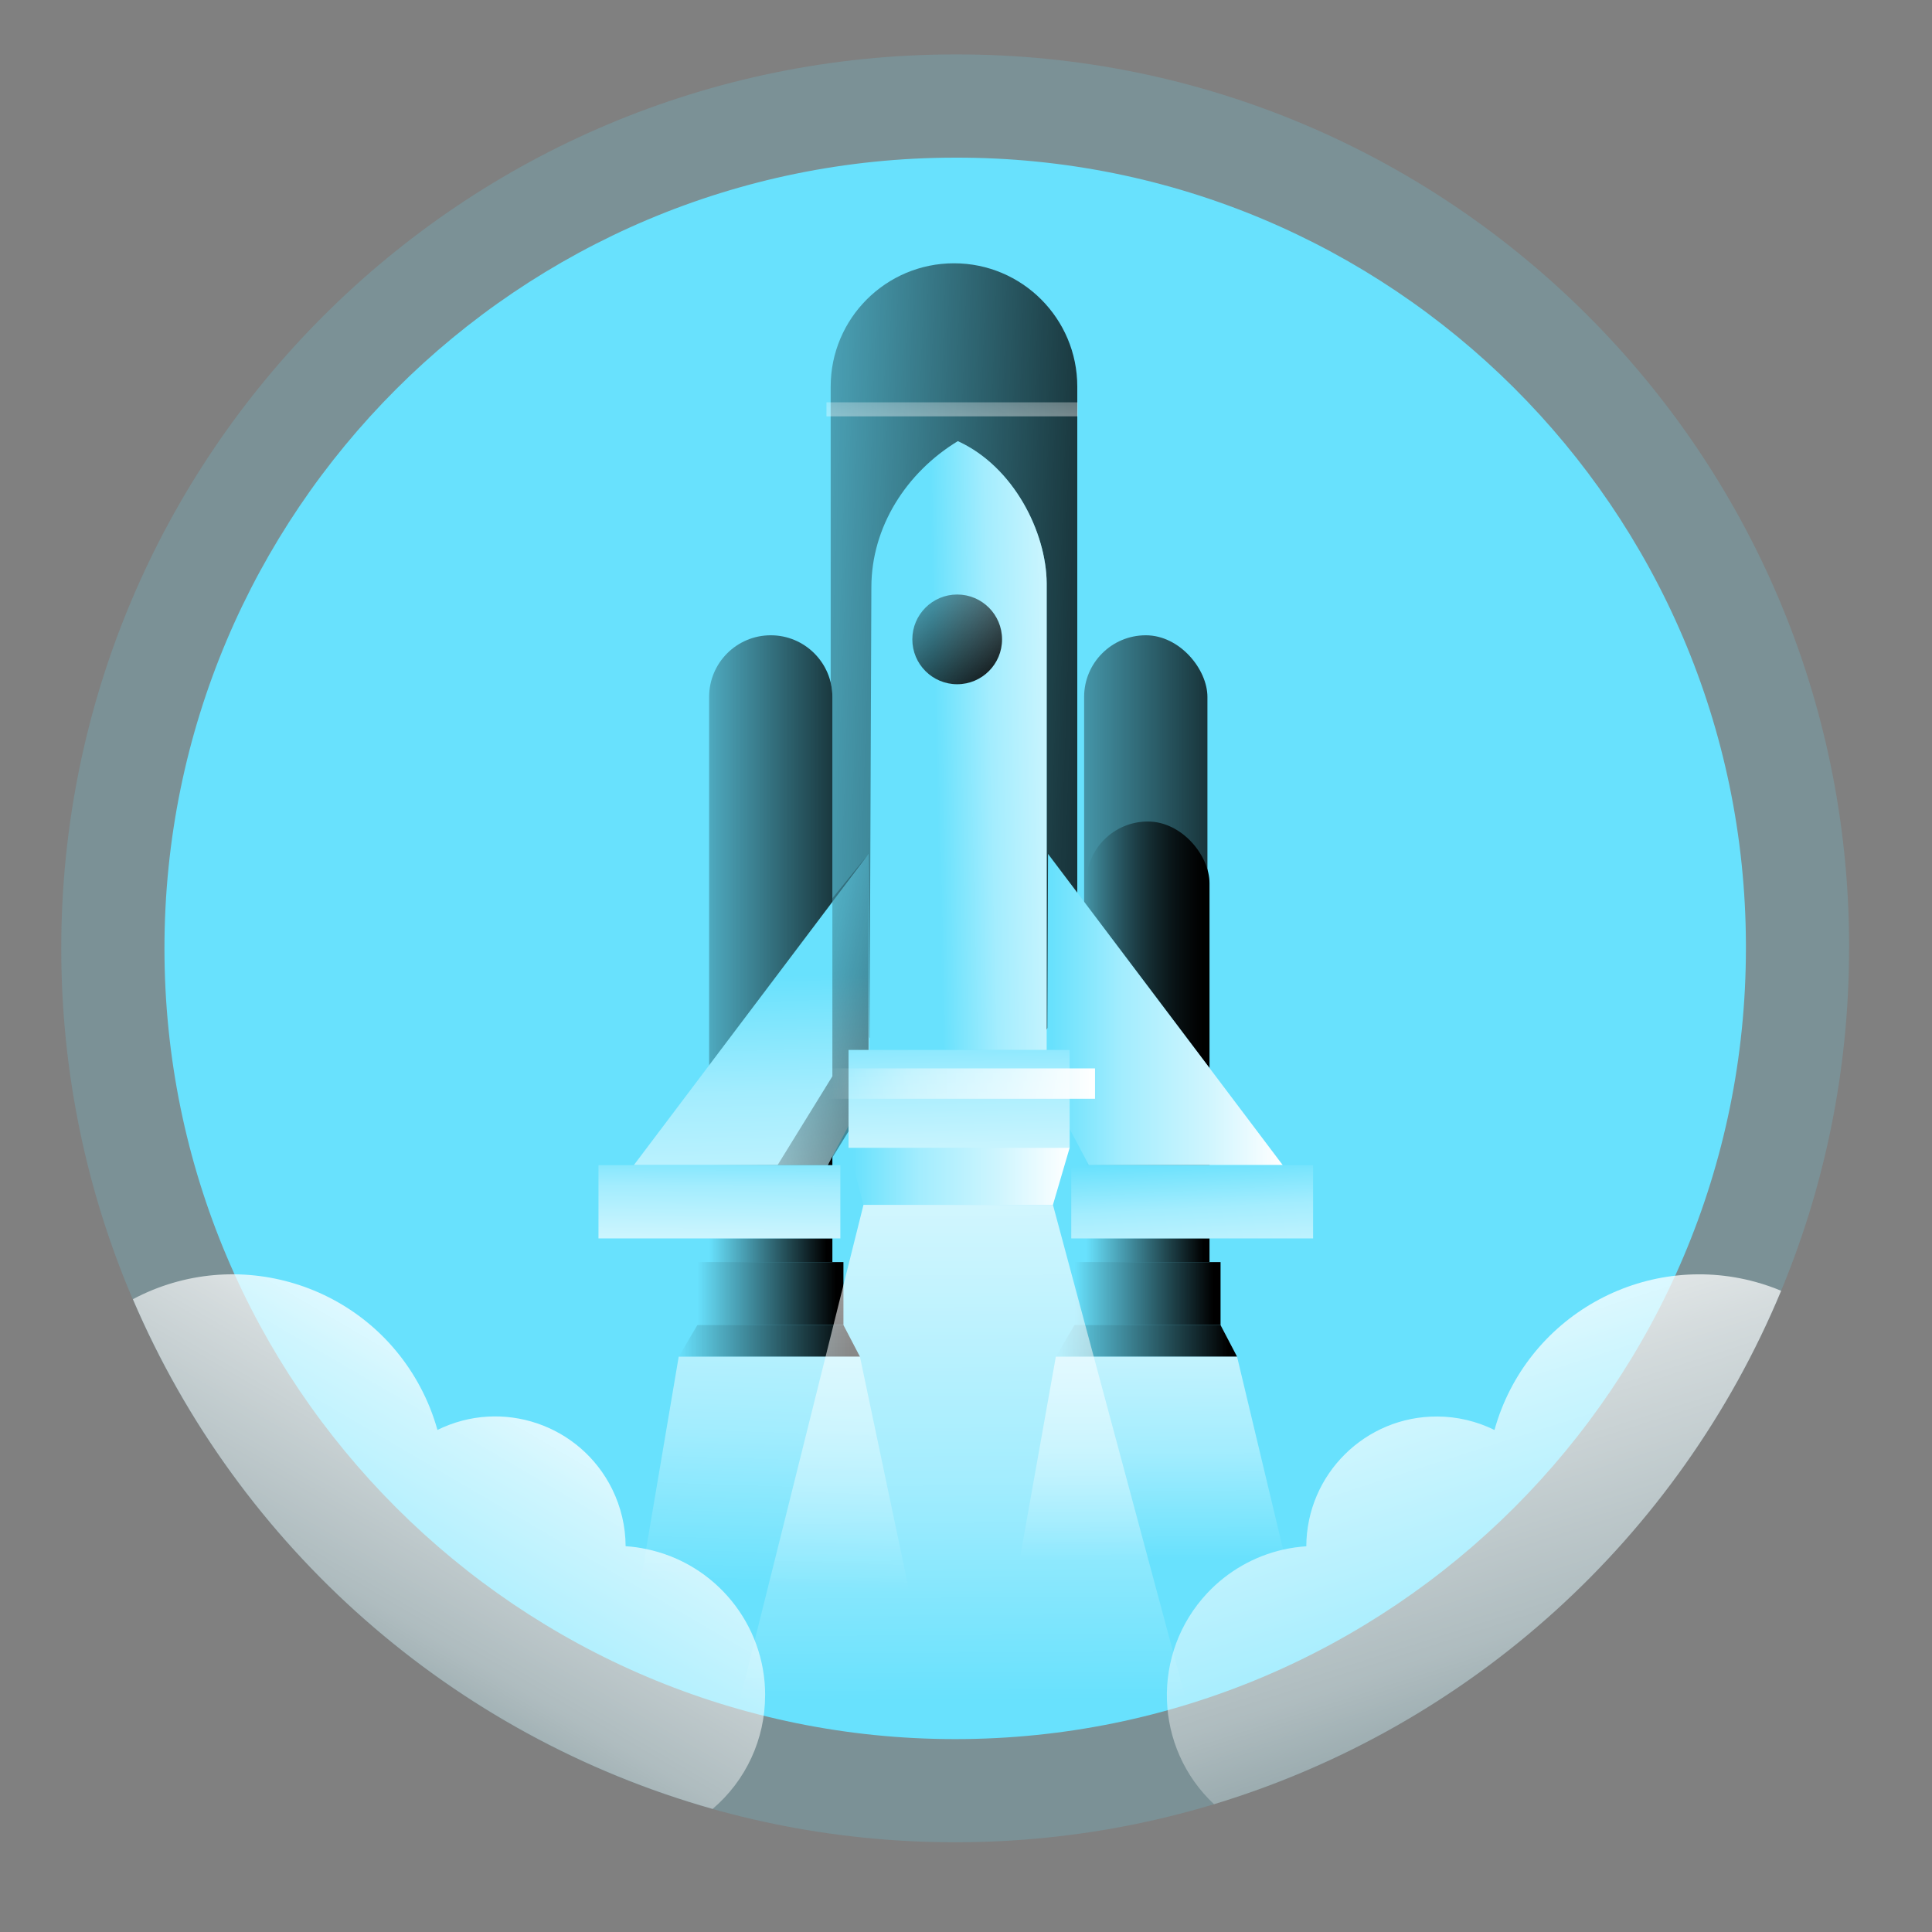 <svg transform="scale(1)" id="GyqyFVPrnD" xmlns="http://www.w3.org/2000/svg" xmlns:xlink="http://www.w3.org/1999/xlink" viewBox="0 0 500 500" class="pbimage_pbimage__wrapper__image__0LEis false"><rect x="0" y="0" width="500" height="500" fill="#808080" stroke="none"/><title>Rocket Launch 1</title><defs><style> .cls-1{fill:url(#linear-gradient-GyqyFVPrnD);} .cls-1, .cls-2, .cls-3, .cls-4, .cls-5, .cls-6, .cls-7, .cls-8, .cls-9, .cls-10, .cls-11, .cls-12, .cls-13, .cls-14, .cls-15, .cls-16, .cls-17, .cls-18, .cls-19, .cls-20, .cls-21, .cls-22, .cls-23, .cls-24, .cls-25, .cls-26, .cls-27{stroke-width:0px;} .cls-2{isolation:isolate;opacity:.18;} .cls-2, .cls-27{fill:#68e1fd;} .cls-3{fill:url(#linear-gradient-25-GyqyFVPrnD);} .cls-4{fill:url(#linear-gradient-11-GyqyFVPrnD);} .cls-5{fill:url(#linear-gradient-12-GyqyFVPrnD);} .cls-6{fill:url(#linear-gradient-13-GyqyFVPrnD);} .cls-7{fill:url(#linear-gradient-10-GyqyFVPrnD);} .cls-8{fill:url(#linear-gradient-17-GyqyFVPrnD);} .cls-9{fill:url(#linear-gradient-16-GyqyFVPrnD);} .cls-10{fill:url(#linear-gradient-19-GyqyFVPrnD);} .cls-11{fill:url(#linear-gradient-15-GyqyFVPrnD);} .cls-12{fill:url(#linear-gradient-23-GyqyFVPrnD);} .cls-13{fill:url(#linear-gradient-21-GyqyFVPrnD);} .cls-14{fill:url(#linear-gradient-18-GyqyFVPrnD);} .cls-15{fill:url(#linear-gradient-14-GyqyFVPrnD);} .cls-16{fill:url(#linear-gradient-22-GyqyFVPrnD);} .cls-17{fill:url(#linear-gradient-20-GyqyFVPrnD);} .cls-18{fill:url(#linear-gradient-24-GyqyFVPrnD);} .cls-28{fill:none;stroke:#68e1fd;stroke-miterlimit:10;stroke-width:.92px;} .cls-19{fill:url(#linear-gradient-4-GyqyFVPrnD);} .cls-20{fill:url(#linear-gradient-2-GyqyFVPrnD);} .cls-21{fill:url(#linear-gradient-3-GyqyFVPrnD);} .cls-22{fill:url(#linear-gradient-8-GyqyFVPrnD);} .cls-23{fill:url(#linear-gradient-9-GyqyFVPrnD);} .cls-24{fill:url(#linear-gradient-7-GyqyFVPrnD);} .cls-25{fill:url(#linear-gradient-5-GyqyFVPrnD);} .cls-26{fill:url(#linear-gradient-6-GyqyFVPrnD);}
 .cls-2, .cls-27{fill:#68E1FD;}</style><linearGradient id="linear-gradient-GyqyFVPrnD" x1="491.42" y1="2408.78" x2="439.71" y2="2570.62" gradientTransform="translate(-82.83 2883.06) scale(1 -1)" gradientUnits="userSpaceOnUse"><stop offset=".02" stop-color="#fff" stop-opacity="0" style="stop-color: rgb(255, 255, 255);"></stop><stop offset=".32" stop-color="#fff" stop-opacity=".39" style="stop-color: rgb(255, 255, 255);"></stop><stop offset=".68" stop-color="#fff" stop-opacity=".68" style="stop-color: rgb(255, 255, 255);"></stop><stop offset="1" stop-color="#fff" style="stop-color: rgb(255, 255, 255);"></stop></linearGradient><linearGradient id="linear-gradient-2-GyqyFVPrnD" x1="162.45" y1="2427.89" x2="230.86" y2="2544.69" xlink:href="#linear-gradient-GyqyFVPrnD"></linearGradient><linearGradient id="linear-gradient-3-GyqyFVPrnD" x1="214.51" y1="2608.69" x2="246.42" y2="2608.69" gradientTransform="translate(-31 2886.34) scale(1 -1)" gradientUnits="userSpaceOnUse"><stop offset="0" stop-color="#000" stop-opacity="0" style="stop-color: rgb(0, 0, 0);"></stop><stop offset=".95" stop-color="#000" style="stop-color: rgb(0, 0, 0);"></stop></linearGradient><linearGradient id="linear-gradient-4-GyqyFVPrnD" x1="202.58" y1="2716.31" x2="350.14" y2="2711.13" xlink:href="#linear-gradient-3-GyqyFVPrnD"></linearGradient><linearGradient id="linear-gradient-5-GyqyFVPrnD" x1="312.11" x2="344.02" xlink:href="#linear-gradient-3-GyqyFVPrnD"></linearGradient><linearGradient id="linear-gradient-6-GyqyFVPrnD" x1="286.65" y1="2656.9" x2="364.69" y2="2656.9" xlink:href="#linear-gradient-3-GyqyFVPrnD"></linearGradient><linearGradient id="linear-gradient-7-GyqyFVPrnD" x1="198.84" y1="2656.9" x2="265.7" y2="2656.9" xlink:href="#linear-gradient-3-GyqyFVPrnD"></linearGradient><linearGradient id="linear-gradient-8-GyqyFVPrnD" x1="324.21" y1="2684.97" x2="371.48" y2="2686.09" xlink:href="#linear-gradient-GyqyFVPrnD"></linearGradient><linearGradient id="linear-gradient-9-GyqyFVPrnD" x1="260.28" y1="2742.58" x2="292.53" y2="2704.62" xlink:href="#linear-gradient-3-GyqyFVPrnD"></linearGradient><linearGradient id="linear-gradient-10-GyqyFVPrnD" x1="225.11" y1="2635.46" x2="227.9" y2="2535.92" gradientTransform="translate(-31 2886.34) scale(1 -1)" xlink:href="#linear-gradient-GyqyFVPrnD"></linearGradient><linearGradient id="linear-gradient-11-GyqyFVPrnD" x1="220.43" y1="2630.03" x2="317.56" y2="2609.64" xlink:href="#linear-gradient-3-GyqyFVPrnD"></linearGradient><linearGradient id="linear-gradient-12-GyqyFVPrnD" x1="301.99" y1="2625.08" x2="362.98" y2="2625.08" gradientTransform="translate(-31 2886.34) scale(1 -1)" xlink:href="#linear-gradient-GyqyFVPrnD"></linearGradient><linearGradient id="linear-gradient-13-GyqyFVPrnD" x1="278.44" y1="2627.91" x2="280.28" y2="2566" gradientTransform="translate(-31 2886.34) scale(1 -1)" xlink:href="#linear-gradient-GyqyFVPrnD"></linearGradient><linearGradient id="linear-gradient-14-GyqyFVPrnD" x1="243.83" y1="2605.91" x2="314.39" y2="2605.91" gradientTransform="translate(-31 2886.34) scale(1 -1)" xlink:href="#linear-gradient-GyqyFVPrnD"></linearGradient><linearGradient id="linear-gradient-15-GyqyFVPrnD" x1="276.77" y1="2799.94" x2="278.99" y2="2731.27" gradientTransform="translate(-31 2886.34) scale(1 -1)" xlink:href="#linear-gradient-GyqyFVPrnD"></linearGradient><linearGradient id="linear-gradient-16-GyqyFVPrnD" x1="217.34" y1="2591.58" x2="216.97" y2="2553.02" gradientTransform="translate(-31 2886.34) scale(1 -1)" xlink:href="#linear-gradient-GyqyFVPrnD"></linearGradient><linearGradient id="linear-gradient-17-GyqyFVPrnD" x1="338.91" y1="2586.94" x2="341.13" y2="2545.41" gradientTransform="translate(-31 2886.34) scale(1 -1)" xlink:href="#linear-gradient-GyqyFVPrnD"></linearGradient><linearGradient id="linear-gradient-18-GyqyFVPrnD" x1="211.47" y1="2551.56" x2="249.29" y2="2551.56" xlink:href="#linear-gradient-3-GyqyFVPrnD"></linearGradient><linearGradient id="linear-gradient-19-GyqyFVPrnD" x1="206.65" y1="2539.33" x2="253.55" y2="2539.33" xlink:href="#linear-gradient-3-GyqyFVPrnD"></linearGradient><linearGradient id="linear-gradient-20-GyqyFVPrnD" x1="309.07" y1="2551.56" x2="346.88" y2="2551.56" xlink:href="#linear-gradient-3-GyqyFVPrnD"></linearGradient><linearGradient id="linear-gradient-21-GyqyFVPrnD" x1="304.25" y1="2539.33" x2="351.15" y2="2539.33" xlink:href="#linear-gradient-3-GyqyFVPrnD"></linearGradient><linearGradient id="linear-gradient-22-GyqyFVPrnD" x1="250.6" y1="2581.93" x2="307.83" y2="2581.93" gradientTransform="translate(-31 2886.34) scale(1 -1)" xlink:href="#linear-gradient-GyqyFVPrnD"></linearGradient><linearGradient id="linear-gradient-23-GyqyFVPrnD" x1="280.17" y1="2442.63" x2="279.08" y2="2631.28" gradientTransform="translate(-31 2886.34) scale(1 -1)" xlink:href="#linear-gradient-GyqyFVPrnD"></linearGradient><linearGradient id="linear-gradient-24-GyqyFVPrnD" x1="231.67" y1="2472.95" x2="236.11" y2="2608.64" gradientTransform="translate(-31 2886.34) scale(1 -1)" xlink:href="#linear-gradient-GyqyFVPrnD"></linearGradient><linearGradient id="linear-gradient-25-GyqyFVPrnD" x1="329.63" y1="2480.7" x2="328.89" y2="2574.12" gradientTransform="translate(-31 2886.34) scale(1 -1)" xlink:href="#linear-gradient-GyqyFVPrnD"></linearGradient></defs><g id="background"><path class="cls-2" d="M478.54,245.43c0,127.77-103.58,231.35-231.35,231.35S15.85,373.2,15.85,245.43c0-127.77,103.58-231.35,231.35-231.35h0c127.49-.28,231.06,102.84,231.35,230.32,0,.34,0,.68,0,1.02Z"></path><path class="cls-27" d="M451.84,245.44c0,113.02-91.62,204.64-204.64,204.64S42.56,358.46,42.56,245.44,134.18,40.8,247.2,40.8c112.75-.27,204.37,90.92,204.64,203.68,0,.32,0,.64,0,.97Z"></path><path class="cls-1" d="M460.96,334.04c-26.61,64-80.45,112.75-146.77,132.89-15.57-14.61-16.35-39.08-1.74-54.65,5.28-5.62,12.11-9.54,19.63-11.24,1.97-.44,3.98-.73,5.99-.86.09-18.64,15.27-33.68,33.91-33.59,5.13.02,10.19,1.22,14.79,3.49,8.15-29.27,38.48-46.4,67.75-38.26,2.19.61,4.33,1.35,6.43,2.23h0Z"></path><path class="cls-20" d="M198.01,438.73c.01,11.33-4.96,22.09-13.59,29.42-67.36-19.07-122.5-67.55-150.03-131.92,26.84-14.25,60.15-4.06,74.4,22.78,1.87,3.52,3.35,7.22,4.42,11.06,16.71-8.26,36.95-1.41,45.21,15.3,2.27,4.6,3.47,9.66,3.49,14.79,1.78.11,3.56.35,5.31.73,17.94,3.7,30.81,19.51,30.8,37.83Z"></path></g><g id="rocket"><path class="cls-21" d="M199.47,212.61h0c8.81,0,15.95,7.15,15.95,15.96v98.15c0,8.82-7.14,15.96-15.95,15.96h0c-8.81,0-15.95-7.15-15.95-15.96v-98.15c0-8.82,7.14-15.96,15.95-15.96Z"></path><path class="cls-27" d="M246.89,68.14h0c17.62,0,31.91,14.29,31.91,31.91v145.27c0,17.62-14.29,31.91-31.91,31.91h0c-17.62,0-31.91-14.29-31.91-31.91V100.05c0-17.62,14.29-31.91,31.91-31.91Z"></path><path class="cls-19" d="M246.89,68.14h0c17.62,0,31.91,14.29,31.91,31.91v145.27c0,17.62-14.29,31.91-31.91,31.91h0c-17.62,0-31.91-14.29-31.91-31.91V100.05c0-17.62,14.29-31.91,31.91-31.91Z"></path><rect class="cls-27" x="280.57" y="164.41" width="31.91" height="130.08" rx="15.95" ry="15.95"></rect><rect class="cls-25" x="281.11" y="212.61" width="31.91" height="130.08" rx="15.95" ry="15.95"></rect><path class="cls-27" d="M199.47,164.41h0c8.81,0,15.95,7.15,15.95,15.96v98.15c0,8.82-7.14,15.96-15.95,15.96h0c-8.81,0-15.95-7.15-15.95-15.96v-98.15c0-8.82,7.14-15.96,15.95-15.96Z"></path><rect class="cls-26" x="280.57" y="164.41" width="31.91" height="130.08" rx="15.95" ry="15.95"></rect><path class="cls-24" d="M199.47,164.41h0c8.81,0,15.95,7.15,15.95,15.96v98.15c0,8.82-7.14,15.96-15.95,15.96h0c-8.81,0-15.95-7.15-15.95-15.96v-98.15c0-8.82,7.14-15.96,15.95-15.96Z"></path><path class="cls-27" d="M270.88,281.17h-45.87l.5-129.19c0-15.6,9.05-29.72,22.38-37.81h0c14.51,6.62,22.89,23.61,22.99,36.76v130.24Z"></path><path class="cls-22" d="M270.88,281.17h-45.87l.5-129.19c0-15.6,9.05-29.72,22.38-37.81h0c14.51,6.62,22.89,23.61,22.99,36.76v130.24Z"></path><circle class="cls-23" cx="247.72" cy="165.47" r="11.61"></circle><polygon class="cls-27" points="224.78 220.99 164.03 301.54 214.21 301.54 225.02 281.18 224.78 220.99"></polygon><polygon class="cls-27" points="271.23 220.99 331.98 301.54 281.8 301.54 270.99 281.18 271.23 220.99"></polygon><polygon class="cls-7" points="224.78 220.99 164.03 301.54 214.21 301.54 225.02 281.18 224.78 220.99"></polygon><polygon class="cls-4" points="224.78 220.99 224.78 284.37 214.21 301.54 201.23 301.54 215.42 278.54 215.42 232.46 224.78 220.99"></polygon><polygon class="cls-5" points="271.23 220.99 331.98 301.54 281.8 301.54 270.99 281.18 271.23 220.99"></polygon><rect class="cls-27" x="219.6" y="271.73" width="57.23" height="25.32"></rect><rect class="cls-6" x="219.6" y="271.73" width="57.23" height="25.32"></rect><rect class="cls-15" x="212.83" y="276.5" width="70.56" height="7.86"></rect><rect class="cls-11" x="213.89" y="104.12" width="65.03" height="3.63"></rect><rect class="cls-27" x="154.89" y="301.54" width="62.59" height="18.96"></rect><rect class="cls-27" x="277.24" y="301.54" width="62.59" height="18.96"></rect><rect class="cls-9" x="154.89" y="301.54" width="62.59" height="18.96"></rect><rect class="cls-8" x="277.24" y="301.54" width="62.59" height="18.96"></rect><rect class="cls-27" x="180.47" y="326.63" width="37.81" height="16.31"></rect><polygon class="cls-28" points="222.55 351.1 175.65 351.1 180.47 342.94 218.29 342.94 222.55 351.1"></polygon><rect class="cls-27" x="278.07" y="326.63" width="37.81" height="16.31"></rect><polygon class="cls-28" points="320.15 351.1 273.25 351.1 278.07 342.94 315.88 342.94 320.15 351.1"></polygon><rect class="cls-14" x="180.47" y="326.63" width="37.81" height="16.31"></rect><polygon class="cls-10" points="222.55 351.1 175.65 351.1 180.47 342.94 218.29 342.94 222.55 351.1"></polygon><rect class="cls-17" x="278.07" y="326.63" width="37.81" height="16.31"></rect><polygon class="cls-13" points="320.15 351.1 273.25 351.1 278.07 342.94 315.88 342.94 320.15 351.1"></polygon><polygon class="cls-16" points="219.6 297.03 223.47 311.81 272.5 311.81 276.83 297.03 219.6 297.03"></polygon><polygon class="cls-12" points="223.47 311.81 184.42 468.14 314.19 466.92 272.5 311.81 223.47 311.81"></polygon><polygon class="cls-18" points="222.55 351.1 236.82 418.95 164.16 418.95 175.65 351.1 222.55 351.1"></polygon><polygon class="cls-3" points="273.25 351.1 261.29 418.2 336.17 418.2 320.15 351.1 273.25 351.1"></polygon></g></svg>